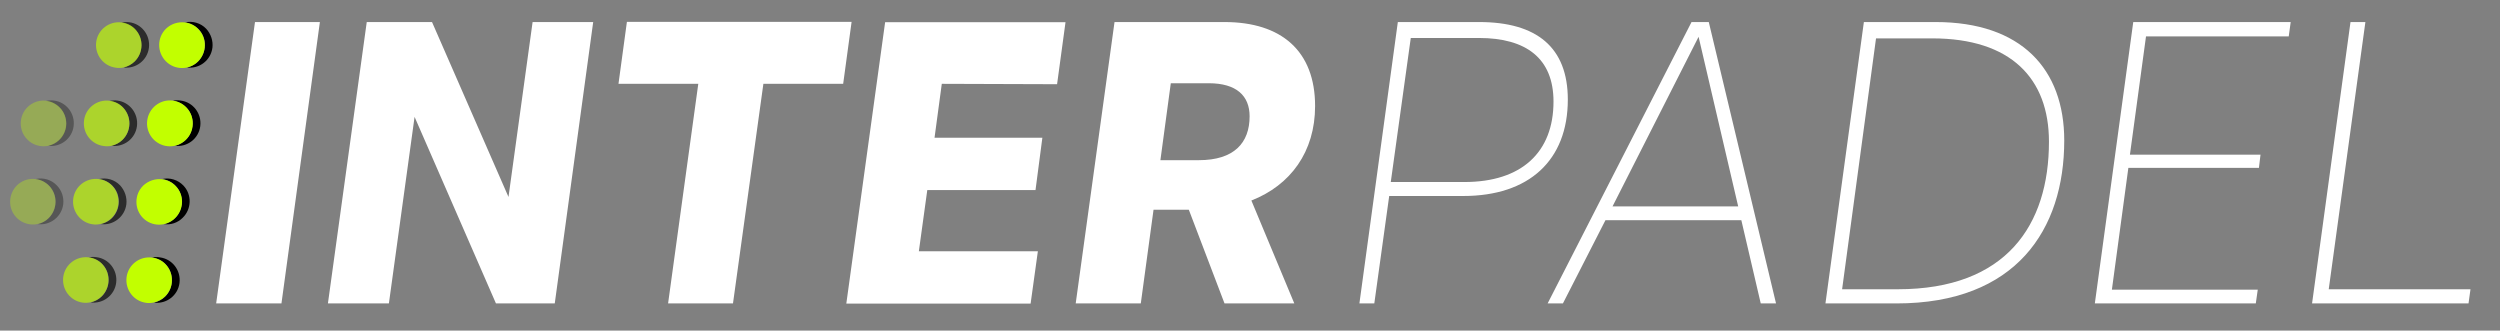 <svg width="242" height="32" viewBox="0 0 242 32" fill="none" xmlns="http://www.w3.org/2000/svg">
<rect x="0" y="0" width="242" height="32" fill="#808080" stroke="none"/>
<g clip-path="url(#clip0_75_5195)">
<path d="M24.683 2.134H30.965L27.245 29.372H20.925L24.683 2.134Z" fill="white"/>
<path d="M57.421 2.134L53.701 29.372H48.008L40.131 11.315L37.645 29.372H31.743L35.501 2.134H41.82L49.222 19.067L51.556 2.134H57.421Z" fill="white"/>
<path d="M81.619 8.114H73.895L70.953 29.371H64.671L67.594 8.114H59.869L60.685 2.114H82.435L81.619 8.114Z" fill="white"/>
<path d="M91.165 8.114L90.463 13.333H100.901L100.237 18.4H89.761L88.945 24.324H100.465L99.763 29.39H81.923L85.68 2.152H103.141L102.325 8.152L91.165 8.114Z" fill="white"/>
<path d="M121.133 19.41L125.289 29.372H118.533L115.079 20.305H111.662L110.429 29.372H104.128L107.886 2.134H118.533C124.037 2.134 127.301 4.934 127.301 10.267C127.301 14.686 124.929 17.924 121.133 19.41ZM112.327 15.505H116.046C119.463 15.505 120.962 13.829 120.962 11.258C120.962 9.277 119.69 8.058 117.014 8.058H113.333L112.327 15.505Z" fill="white"/>
<path d="M151.765 9.639C151.765 15.524 148.007 18.972 141.649 18.972H134.475L133.033 29.372H131.59L135.31 2.134H143.186C148.747 2.134 151.765 4.572 151.765 9.639ZM150.379 9.829C150.379 5.658 147.741 3.677 143.167 3.677H136.563L134.627 17.619H141.763C147.267 17.619 150.379 14.762 150.379 9.829Z" fill="white"/>
<path d="M168.561 21.315H155.408L151.29 29.372H149.81L163.74 2.134H165.41L171.92 29.372H170.44L168.561 21.315ZM168.257 19.981L164.423 3.562L156.092 19.981H168.257Z" fill="white"/>
<path d="M199.819 13.601C199.819 22.21 195.169 29.372 183.573 29.372H176.703L180.423 2.134H187.369C195.663 2.134 199.819 6.686 199.819 13.601ZM198.339 13.715C198.339 7.6 194.657 3.715 187.046 3.715H181.599L178.316 28H183.706C194.201 28 198.339 21.791 198.339 13.715Z" fill="white"/>
<path d="M207.733 3.524L206.177 14.972H218.817L218.665 16.248H206.025L204.431 28.038H218.551L218.361 29.372H202.78L206.499 2.134H221.739L221.55 3.524H207.733Z" fill="white"/>
<path d="M239.143 28L238.953 29.372H223.808L227.528 2.134H228.97L225.421 28H239.143Z" fill="white"/>
<path opacity="0.33" d="M5.495 17.943C4.964 17.39 4.185 17.162 3.445 17.333C3.939 17.39 4.394 17.619 4.755 17.981C5.609 18.857 5.571 20.267 4.698 21.124C4.413 21.409 4.053 21.6 3.654 21.695C4.869 21.848 5.969 20.971 6.121 19.771C6.197 19.086 5.969 18.419 5.495 17.943Z" fill="black"/>
<path opacity="0.33" d="M5.723 13.543C5.438 13.829 5.059 14.019 4.66 14.115C5.875 14.267 6.975 13.41 7.127 12.21C7.279 10.991 6.425 9.886 5.229 9.734C4.983 9.696 4.717 9.715 4.47 9.772C4.964 9.829 5.419 10.057 5.78 10.419C6.634 11.277 6.615 12.686 5.723 13.543Z" fill="black"/>
<path opacity="0.66" d="M8.589 24.915C9.082 24.972 9.556 25.201 9.898 25.562C10.752 26.439 10.714 27.848 9.841 28.705C9.556 28.991 9.177 29.181 8.778 29.277C9.993 29.429 11.094 28.572 11.246 27.372C11.397 26.153 10.543 25.048 9.348 24.896C9.101 24.858 8.835 24.858 8.589 24.915Z" fill="black"/>
<path opacity="0.66" d="M11.625 17.943C11.094 17.39 10.316 17.162 9.575 17.333C10.069 17.39 10.524 17.619 10.885 17.981C11.739 18.857 11.701 20.267 10.828 21.124C10.543 21.409 10.164 21.6 9.765 21.695C10.98 21.848 12.081 20.971 12.232 19.771C12.308 19.105 12.081 18.438 11.625 17.943Z" fill="black"/>
<path opacity="0.66" d="M11.853 13.543C11.568 13.829 11.189 14.019 10.79 14.115C12.005 14.267 13.105 13.41 13.257 12.21C13.409 10.991 12.555 9.886 11.359 9.734C11.113 9.696 10.847 9.715 10.6 9.772C11.094 9.829 11.568 10.057 11.91 10.419C12.764 11.296 12.726 12.686 11.853 13.543Z" fill="black"/>
<path opacity="0.66" d="M13.011 5.962C12.726 6.248 12.346 6.438 11.948 6.534C13.162 6.686 14.263 5.829 14.415 4.629C14.567 3.41 13.713 2.305 12.517 2.153C12.27 2.115 12.005 2.134 11.758 2.191C12.251 2.248 12.726 2.476 13.068 2.838C13.922 3.695 13.903 5.105 13.011 5.962Z" fill="black"/>
<path d="M14.719 24.933C15.212 24.991 15.687 25.219 16.028 25.581C16.882 26.457 16.844 27.867 15.971 28.724C15.687 29.01 15.307 29.2 14.909 29.295C16.123 29.448 17.224 28.591 17.376 27.391C17.528 26.172 16.674 25.067 15.478 24.914C15.212 24.857 14.966 24.876 14.719 24.933Z" fill="black"/>
<path d="M15.687 17.333C16.901 17.485 17.755 18.59 17.584 19.809C17.471 20.742 16.787 21.485 15.876 21.695C16.541 21.79 17.205 21.561 17.679 21.085C18.552 20.247 18.59 18.838 17.755 17.962C17.224 17.409 16.446 17.162 15.687 17.333Z" fill="black"/>
<path d="M16.73 9.753C17.945 9.905 18.799 11.01 18.628 12.229C18.515 13.162 17.831 13.905 16.92 14.114C18.135 14.267 19.236 13.41 19.387 12.21C19.539 10.991 18.685 9.886 17.49 9.734C17.224 9.695 16.977 9.695 16.73 9.753Z" fill="black"/>
<path d="M19.957 2.781C19.425 2.228 18.647 2 17.907 2.171C18.401 2.228 18.856 2.457 19.217 2.819C20.071 3.695 20.033 5.104 19.16 5.962C18.875 6.247 18.495 6.438 18.097 6.533C19.311 6.685 20.412 5.828 20.564 4.609C20.64 3.943 20.412 3.276 19.957 2.781Z" fill="black"/>
<path opacity="0.33" d="M4.755 17.982C4.413 17.62 3.939 17.391 3.445 17.334C2.231 17.182 1.149 18.039 0.997 19.258C0.845 20.477 1.699 21.562 2.914 21.715C4.129 21.867 5.21 21.01 5.362 19.791C5.438 19.124 5.21 18.458 4.755 17.982Z" fill="#C2FF00"/>
<path opacity="0.33" d="M4.679 14.115C5.875 13.848 6.634 12.686 6.368 11.486C6.178 10.572 5.419 9.867 4.489 9.753C3.275 9.601 2.174 10.458 2.022 11.677C1.946 12.343 2.155 13.01 2.629 13.486C3.142 14.039 3.939 14.267 4.679 14.115Z" fill="#C2FF00"/>
<path opacity="0.66" d="M9.898 25.562C9.556 25.2 9.082 24.971 8.589 24.914C7.374 24.762 6.273 25.619 6.121 26.819C5.969 28.038 6.824 29.143 8.019 29.295C8.266 29.333 8.532 29.314 8.778 29.257C9.974 28.99 10.714 27.809 10.448 26.609C10.373 26.228 10.183 25.866 9.898 25.562Z" fill="#C2FF00"/>
<path opacity="0.66" d="M10.866 17.982C10.524 17.62 10.05 17.391 9.557 17.334C8.342 17.182 7.241 18.039 7.089 19.239C6.937 20.458 7.791 21.562 8.987 21.715C9.234 21.753 9.5 21.734 9.746 21.677C10.942 21.41 11.682 20.229 11.416 19.029C11.341 18.648 11.151 18.286 10.866 17.982Z" fill="#C2FF00"/>
<path opacity="0.66" d="M10.79 14.115C11.189 14.02 11.549 13.829 11.853 13.543C12.726 12.686 12.745 11.296 11.91 10.4C11.568 10.039 11.094 9.81 10.6 9.753C9.386 9.601 8.285 10.458 8.133 11.658C7.981 12.877 8.835 13.982 10.031 14.134C10.297 14.172 10.543 14.172 10.79 14.115Z" fill="#C2FF00"/>
<path opacity="0.66" d="M11.967 6.534C12.365 6.439 12.726 6.248 13.03 5.962C13.903 5.105 13.922 3.715 13.087 2.819C12.745 2.458 12.271 2.229 11.777 2.172C10.562 2.019 9.462 2.877 9.31 4.077C9.158 5.296 10.012 6.4 11.208 6.553C11.454 6.591 11.72 6.591 11.967 6.534Z" fill="#C2FF00"/>
<path d="M16.028 25.581C15.687 25.219 15.212 24.991 14.719 24.934C13.504 24.781 12.403 25.638 12.252 26.838C12.1 28.057 12.954 29.162 14.149 29.314C14.396 29.353 14.662 29.334 14.909 29.276C15.307 29.181 15.668 28.991 15.971 28.705C16.844 27.867 16.863 26.457 16.028 25.581Z" fill="#C2FF00"/>
<path d="M16.996 18C16.655 17.638 16.18 17.41 15.687 17.352C15.022 17.276 14.358 17.505 13.865 17.962C12.992 18.819 12.992 20.229 13.827 21.086C14.681 21.962 16.085 21.962 16.939 21.124C17.831 20.267 17.85 18.857 16.996 18Z" fill="#C2FF00"/>
<path d="M18.04 10.4C17.186 9.524 15.8 9.485 14.909 10.343C14.036 11.2 13.998 12.59 14.852 13.486C15.706 14.362 17.091 14.4 17.983 13.543C18.856 12.704 18.894 11.314 18.059 10.419C18.04 10.419 18.04 10.419 18.04 10.4Z" fill="#C2FF00"/>
<path d="M19.198 2.819C18.856 2.457 18.382 2.229 17.888 2.172C17.224 2.095 16.56 2.305 16.066 2.781C15.193 3.638 15.193 5.048 16.047 5.924C16.901 6.8 18.306 6.8 19.16 5.962C20.033 5.086 20.052 3.695 19.198 2.819Z" fill="#C2FF00"/>
</g>
<defs>
<clipPath id="clip0_75_5195">
<rect width="241.6" height="32" fill="white" transform="translate(0.2)"/>
</clipPath>
</defs>
</svg>
